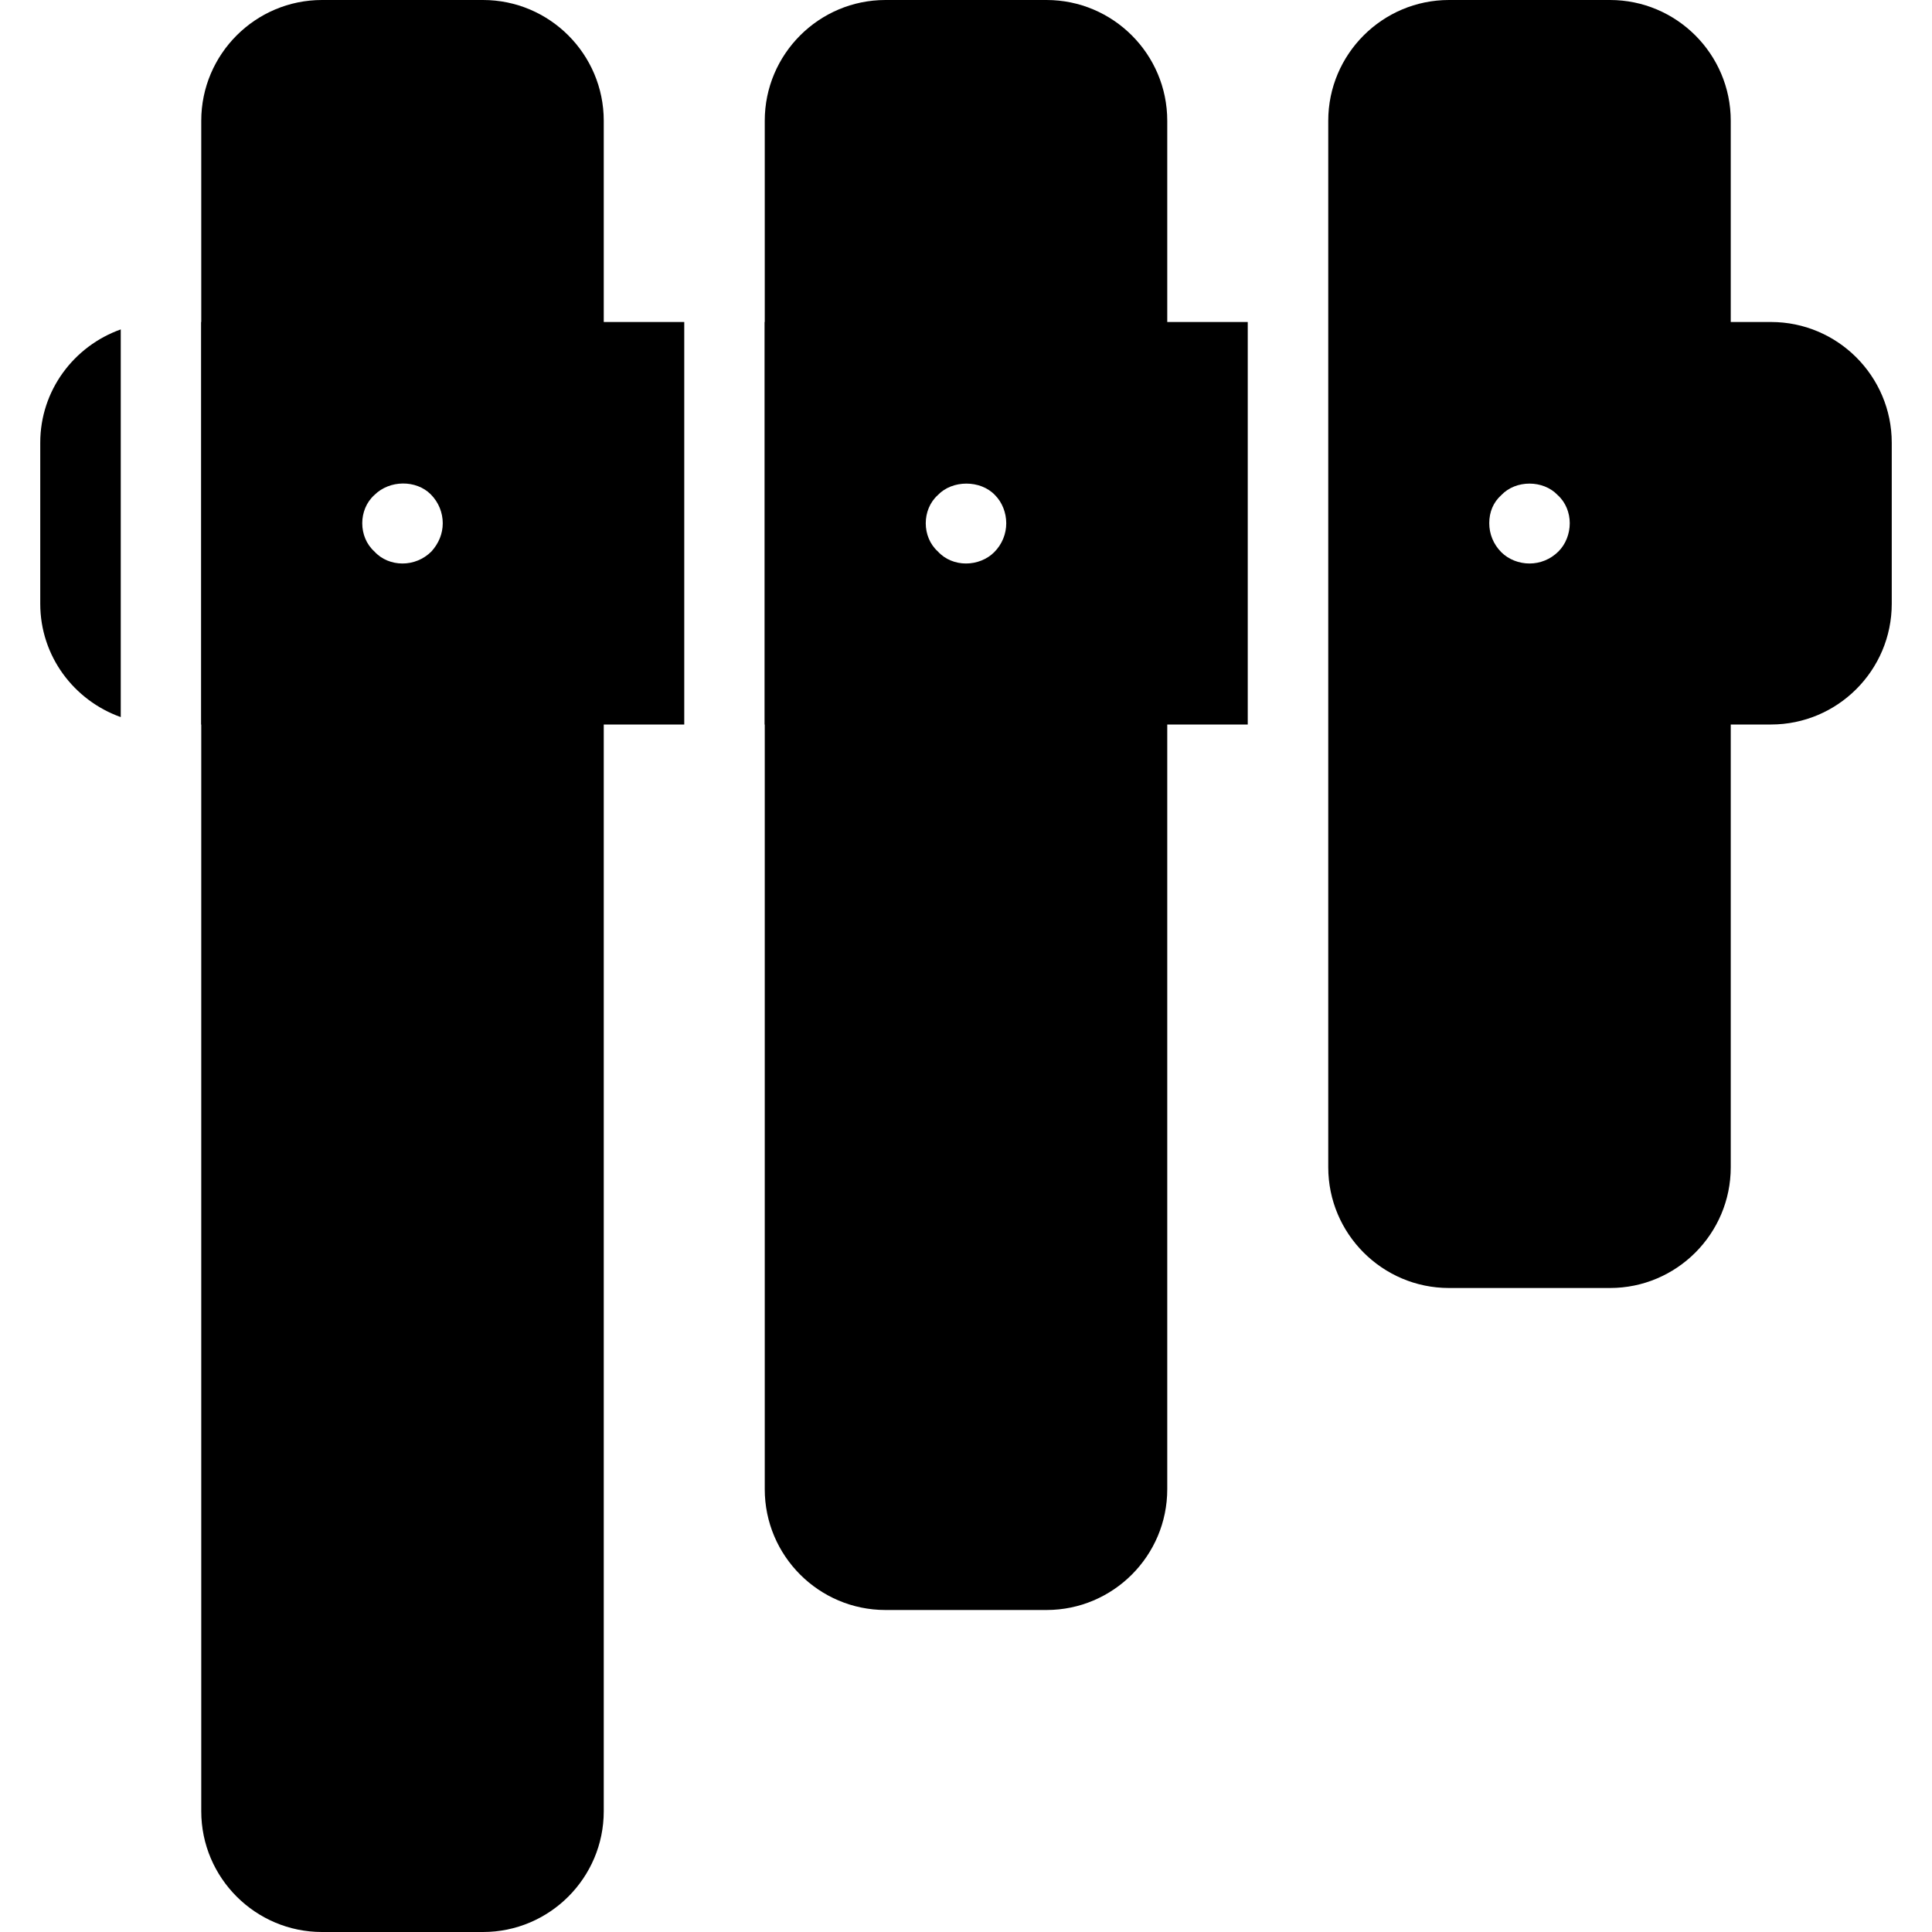 <?xml version="1.0" encoding="iso-8859-1"?>
<!-- Generator: Adobe Illustrator 19.0.0, SVG Export Plug-In . SVG Version: 6.00 Build 0)  -->
<svg version="1.1" id="Layer_1" xmlns="http://www.w3.org/2000/svg" xmlns:xlink="http://www.w3.org/1999/xlink" x="0px" y="0px"
	 viewBox="0 0 24 24" style="enable-background:new 0 0 24 24;" xml:space="preserve">
<g id="Xilofone_1_">
	<g>
		<path d="M22,4h-1c-0.276,0-0.5,0.224-0.5,0.5v4C20.5,8.776,20.724,9,21,9h1c0.827,0,1.5-0.673,1.5-1.5v-2
			C23.5,4.673,22.827,4,22,4z"/>
		<g>
			<path d="M1.5,4.092c-0.581,0.207-1,0.757-1,1.408v2c0,0.651,0.419,1.201,1,1.408V4.092z"/>
			<path d="M3,4H2.5v5H3c0.276,0,0.5-0.224,0.5-0.5v-4C3.5,4.224,3.276,4,3,4z"/>
		</g>
		<g>
			<path d="M8.5,4H7C6.724,4,6.5,4.224,6.5,4.5v4C6.5,8.776,6.724,9,7,9h1.5V4z"/>
			<path d="M10,4H9.5v5H10c0.276,0,0.5-0.224,0.5-0.5v-4C10.5,4.224,10.276,4,10,4z"/>
		</g>
		<g>
			<path d="M15.5,4H14c-0.276,0-0.5,0.224-0.5,0.5v4C13.5,8.776,13.724,9,14,9h1.5V4z"/>
		</g>
	</g>
	<path d="M6,0H4C3.173,0,2.5,0.673,2.5,1.5v21C2.5,23.327,3.173,24,4,24h2c0.827,0,1.5-0.673,1.5-1.5v-21C7.5,0.673,6.827,0,6,0z
		 M5.36,6.85C5.26,6.95,5.13,7,5,7C4.87,7,4.74,6.95,4.65,6.85C4.55,6.76,4.5,6.63,4.5,6.5c0-0.13,0.05-0.26,0.15-0.35
		c0.19-0.19,0.52-0.19,0.7-0.01C5.45,6.24,5.5,6.37,5.5,6.5C5.5,6.63,5.45,6.75,5.36,6.85z"/>
	<path d="M13,0h-2c-0.827,0-1.5,0.673-1.5,1.5v17c0,0.827,0.673,1.5,1.5,1.5h2c0.827,0,1.5-0.673,1.5-1.5v-17
		C14.5,0.673,13.827,0,13,0z M12.35,6.86C12.26,6.95,12.13,7,12,7c-0.13,0-0.26-0.05-0.35-0.15c-0.1-0.09-0.15-0.22-0.15-0.35
		c0-0.13,0.05-0.26,0.15-0.35c0.18-0.19,0.53-0.19,0.71,0c0.09,0.09,0.14,0.22,0.14,0.35C12.5,6.63,12.45,6.76,12.35,6.86z"/>
	<path d="M20,0h-2c-0.827,0-1.5,0.673-1.5,1.5v13c0,0.827,0.673,1.5,1.5,1.5h2c0.827,0,1.5-0.673,1.5-1.5v-13
		C21.5,0.673,20.827,0,20,0z M19.36,6.85C19.26,6.95,19.13,7,19,7c-0.13,0-0.26-0.05-0.35-0.14c-0.1-0.1-0.15-0.23-0.15-0.36
		c0-0.14,0.05-0.26,0.15-0.35c0.18-0.19,0.52-0.19,0.7,0c0.1,0.09,0.15,0.22,0.15,0.35C19.5,6.63,19.45,6.76,19.36,6.85z"/>
</g>
<g>
</g>
<g>
</g>
<g>
</g>
<g>
</g>
<g>
</g>
<g>
</g>
<g>
</g>
<g>
</g>
<g>
</g>
<g>
</g>
<g>
</g>
<g>
</g>
<g>
</g>
<g>
</g>
<g>
</g>
</svg>
